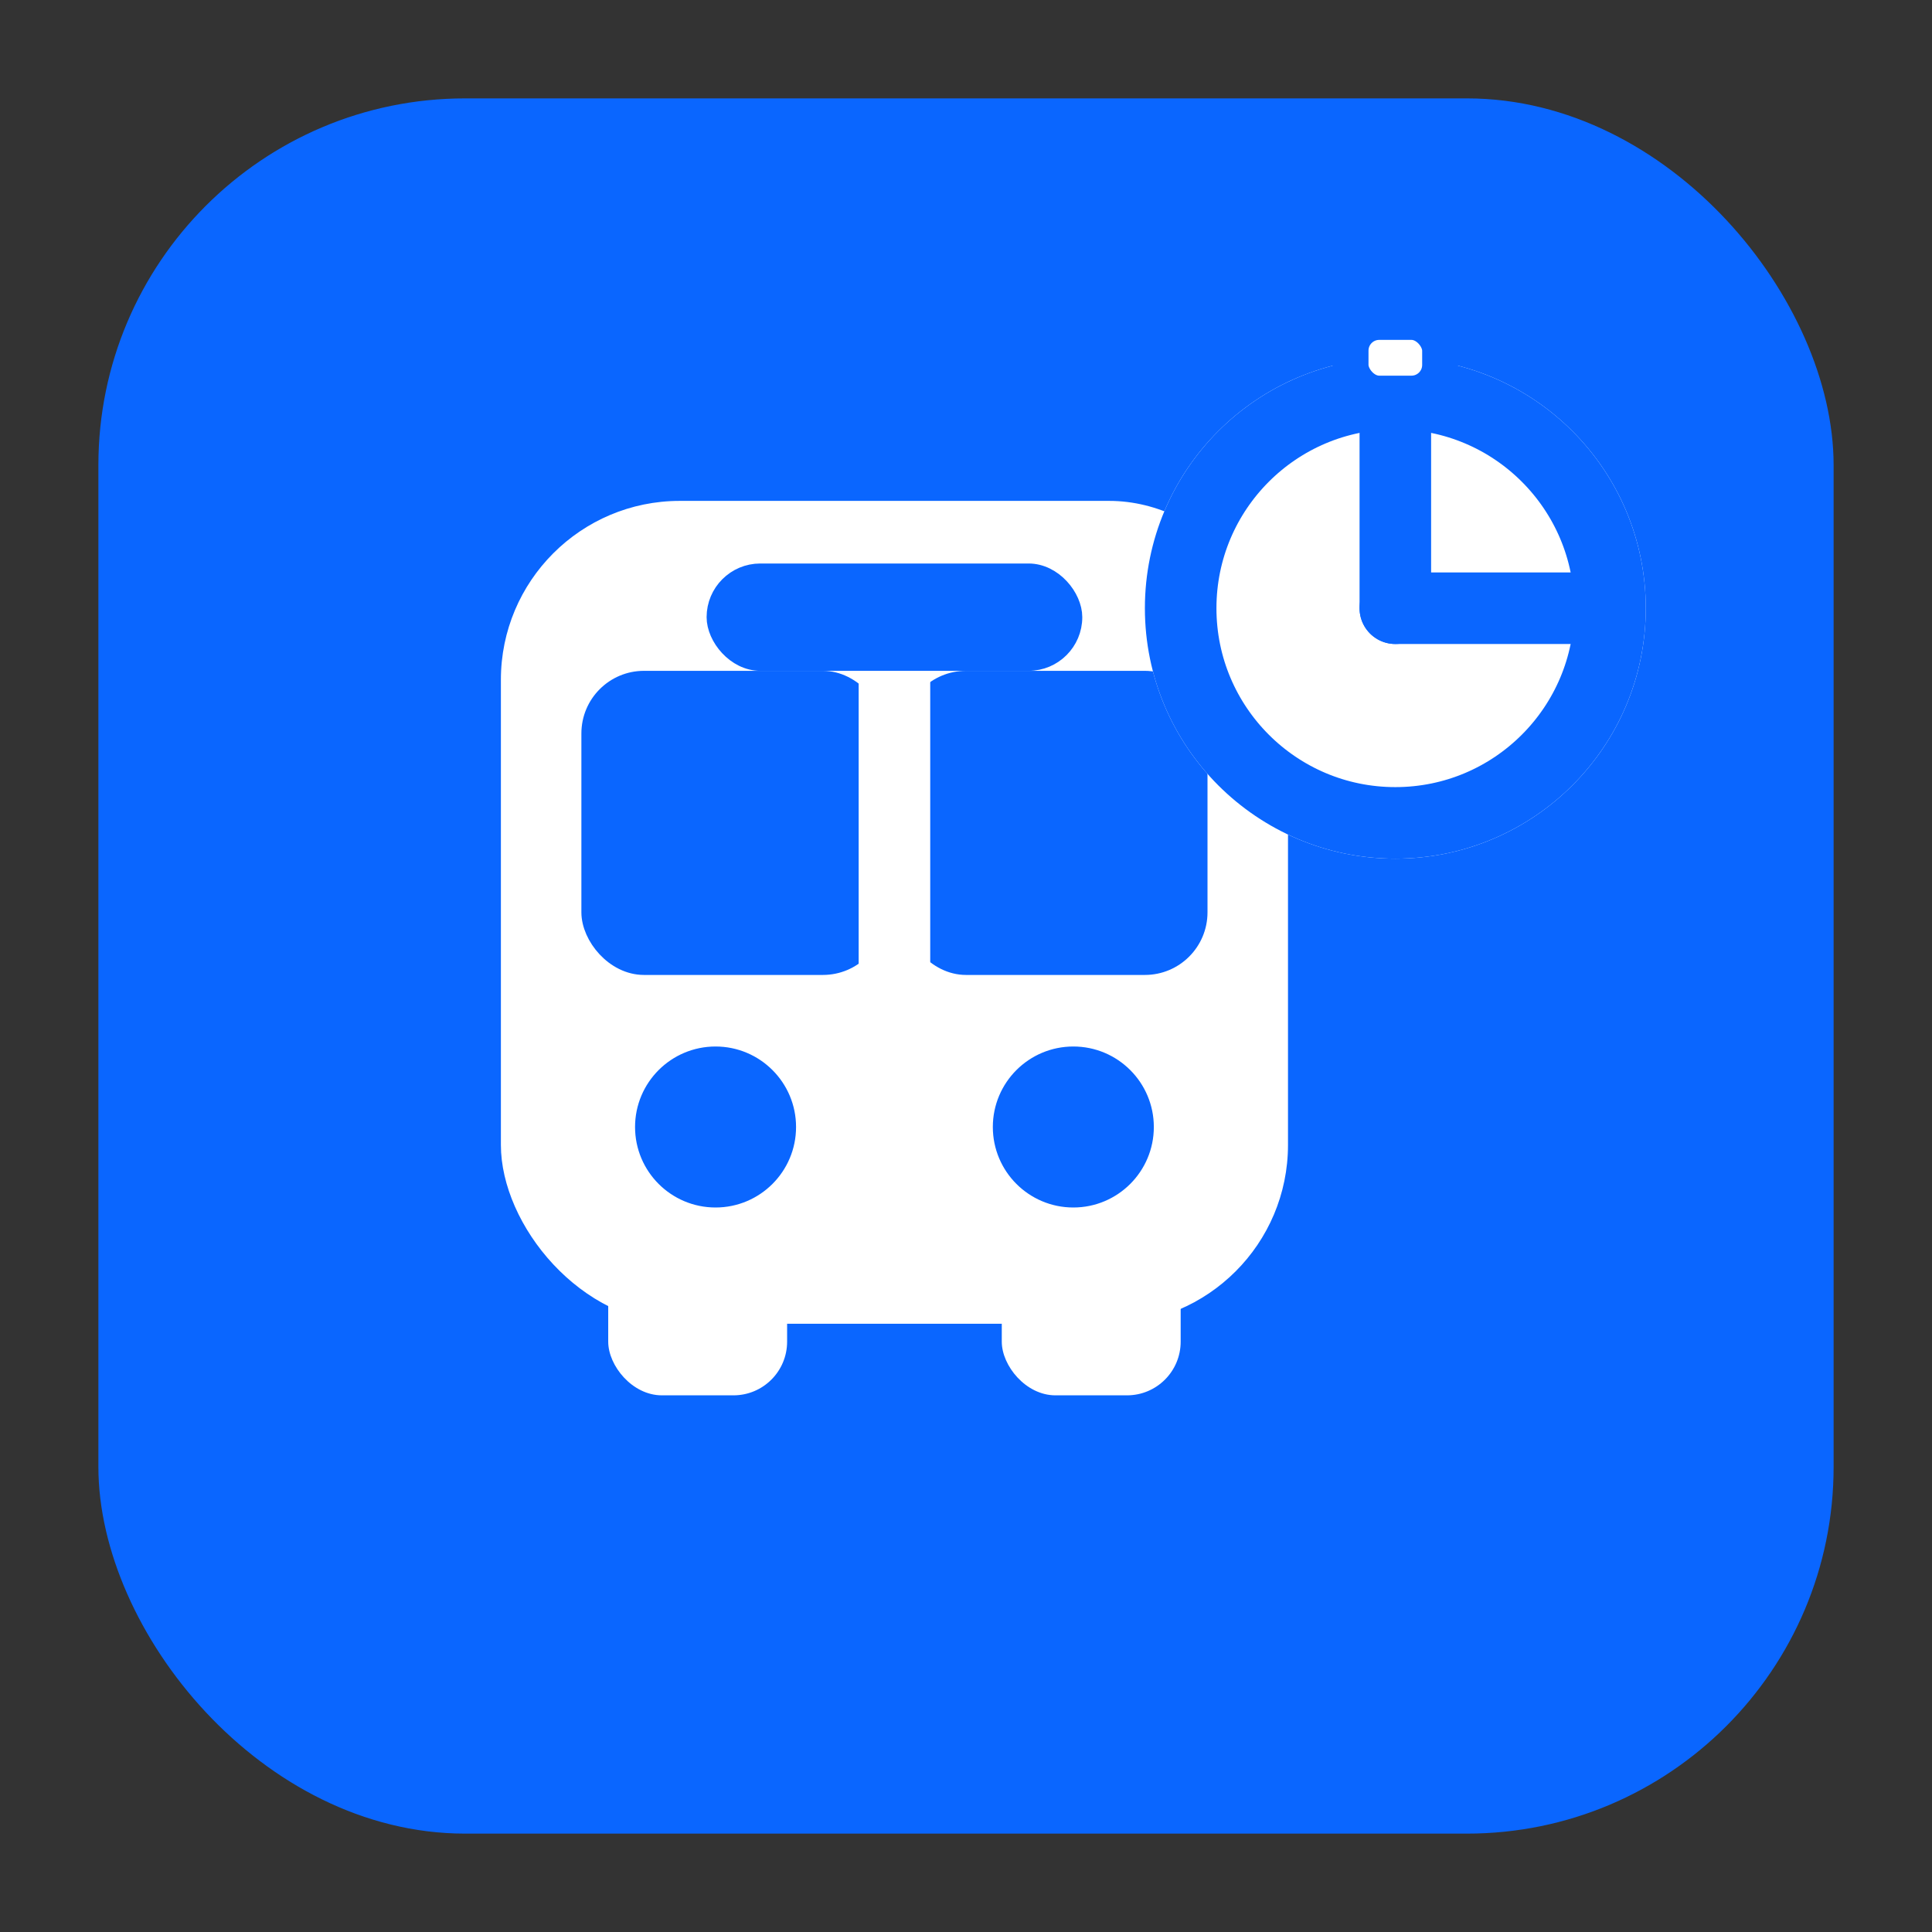 <svg xmlns="http://www.w3.org/2000/svg" viewBox="0 0 108 108" role="img" aria-label="Bus et horloge">
  <rect x="0" y="0" width="108" height="108" fill="#333333" stroke="none"/>
  <!-- Couleurs -->
  <defs>
    <style>
      .blue{fill:#0A66FF;stroke:#0A66FF}
      .white{fill:#fff}
    </style>
  </defs>

  <!-- Fond arrondi -->
  <rect x="6" y="6" width="96" height="96" rx="20" class="blue"/>

  <!-- Bus de face -->
  <g>
    <!-- corps -->
    <rect x="28" y="28" width="44" height="46" rx="10" class="white"/>
    <!-- fenêtres -->
    <rect x="33" y="38" width="16" height="16" rx="3" class="blue"/>
    <rect x="51" y="38" width="16" height="16" rx="3" class="blue"/>
    <!-- séparation centrale -->
    <rect x="48" y="38" width="4" height="16" class="white"/>
    <!-- girouette -->
    <rect x="40" y="32" width="20" height="5" rx="2.5" class="blue"/>
    <!-- phares (trous) -->
    <circle cx="40" cy="63" r="4" class="blue"/>
    <circle cx="60" cy="63" r="4" class="blue"/>
    <!-- pieds/roues stylisés -->
    <rect x="34" y="70" width="10" height="8" rx="3" class="white"/>
    <rect x="56" y="70" width="10" height="8" rx="3" class="white"/>
  </g>

  <!-- Horloge en surimpression -->
  <g>
    <circle cx="78" cy="34" r="14" class="white"/>
    <circle cx="78" cy="34" r="12" fill="none" stroke="#0A66FF" stroke-width="4"/>
    <line x1="78" y1="34" x2="78" y2="24" stroke="#0A66FF" stroke-width="4" stroke-linecap="round"/>
    <line x1="78" y1="34" x2="88" y2="34" stroke="#0A66FF" stroke-width="4" stroke-linecap="round"/>
    <rect x="75.5" y="18" width="5" height="4" rx="1.6" class="white" stroke="#0A66FF" stroke-width="2"/>
  </g>
</svg>
